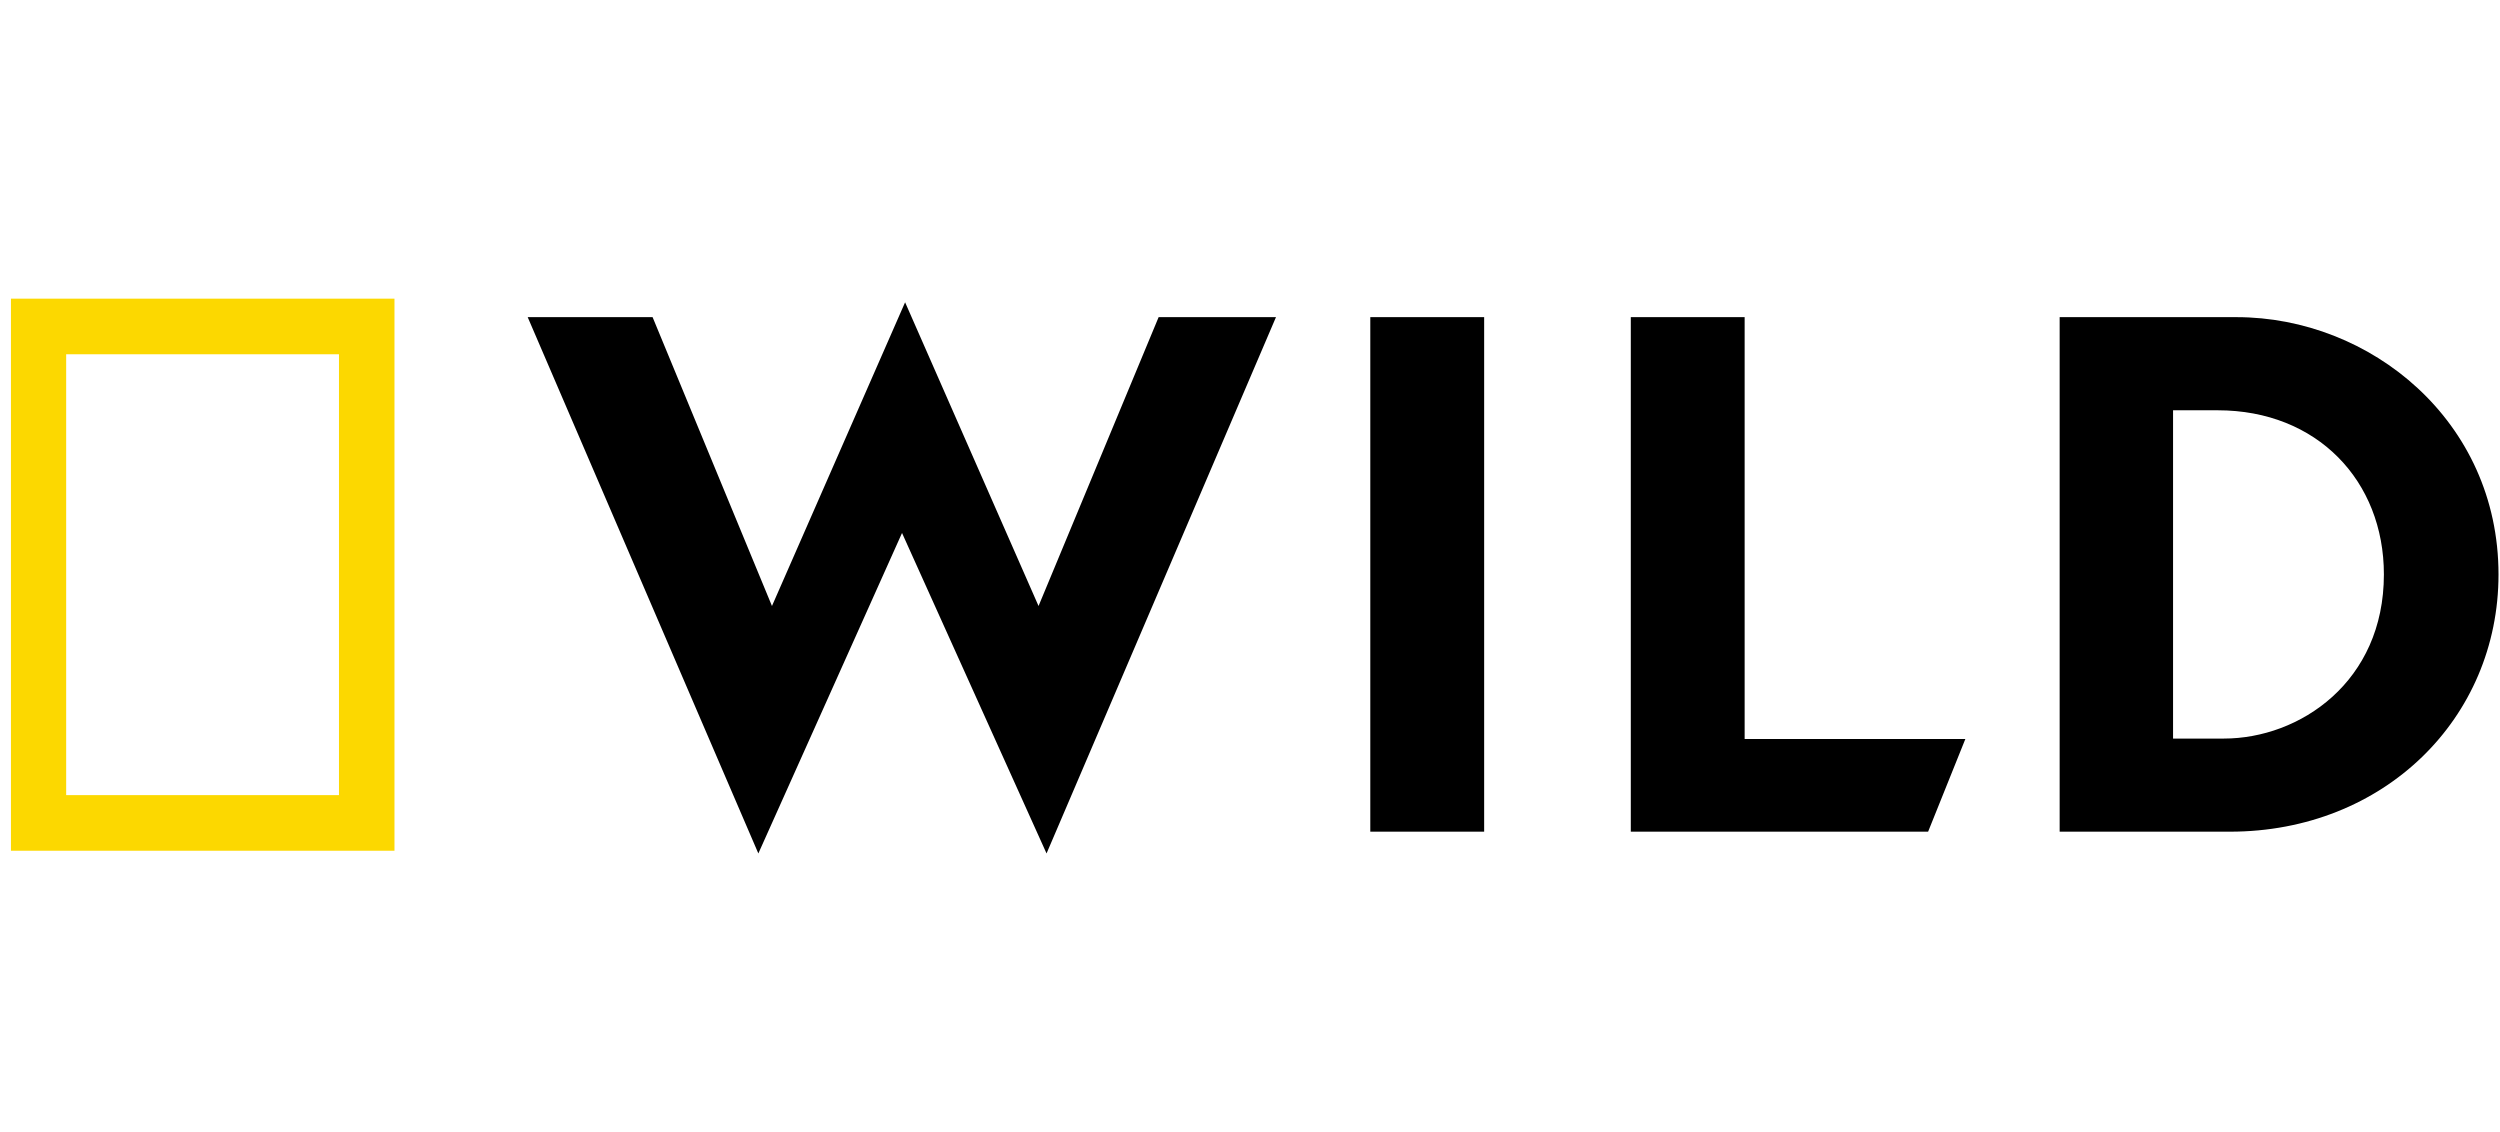 <svg width="201" height="91" viewBox="0 0 201 91" fill="none" xmlns="http://www.w3.org/2000/svg">
<path d="M0.88 68.399V24.012H31.716V68.399H0.88ZM27.254 63.928V28.483H5.32V63.928H27.254Z" fill="#FCD800"/>
<path d="M72.77 24.305L62.066 48.723L52.468 25.498H42.426L60.971 68.618L72.523 42.851L84.142 68.618L102.589 25.498H93.154L83.499 48.723L72.77 24.305ZM110.172 25.498V66.865H119.326V25.498H110.172ZM131.116 25.498V66.865H155.021L158.014 59.416H140.269V25.498H131.116ZM165.596 25.499V66.867H179.282C191.689 66.867 200.88 57.743 200.88 46.186C200.88 33.832 190.574 25.499 179.815 25.499H165.596ZM174.714 32.987H178.305C186.3 32.987 191.665 38.66 191.665 46.183C191.665 54.83 184.897 59.381 178.796 59.381H174.714V32.987Z" fill="black"/>
</svg>
